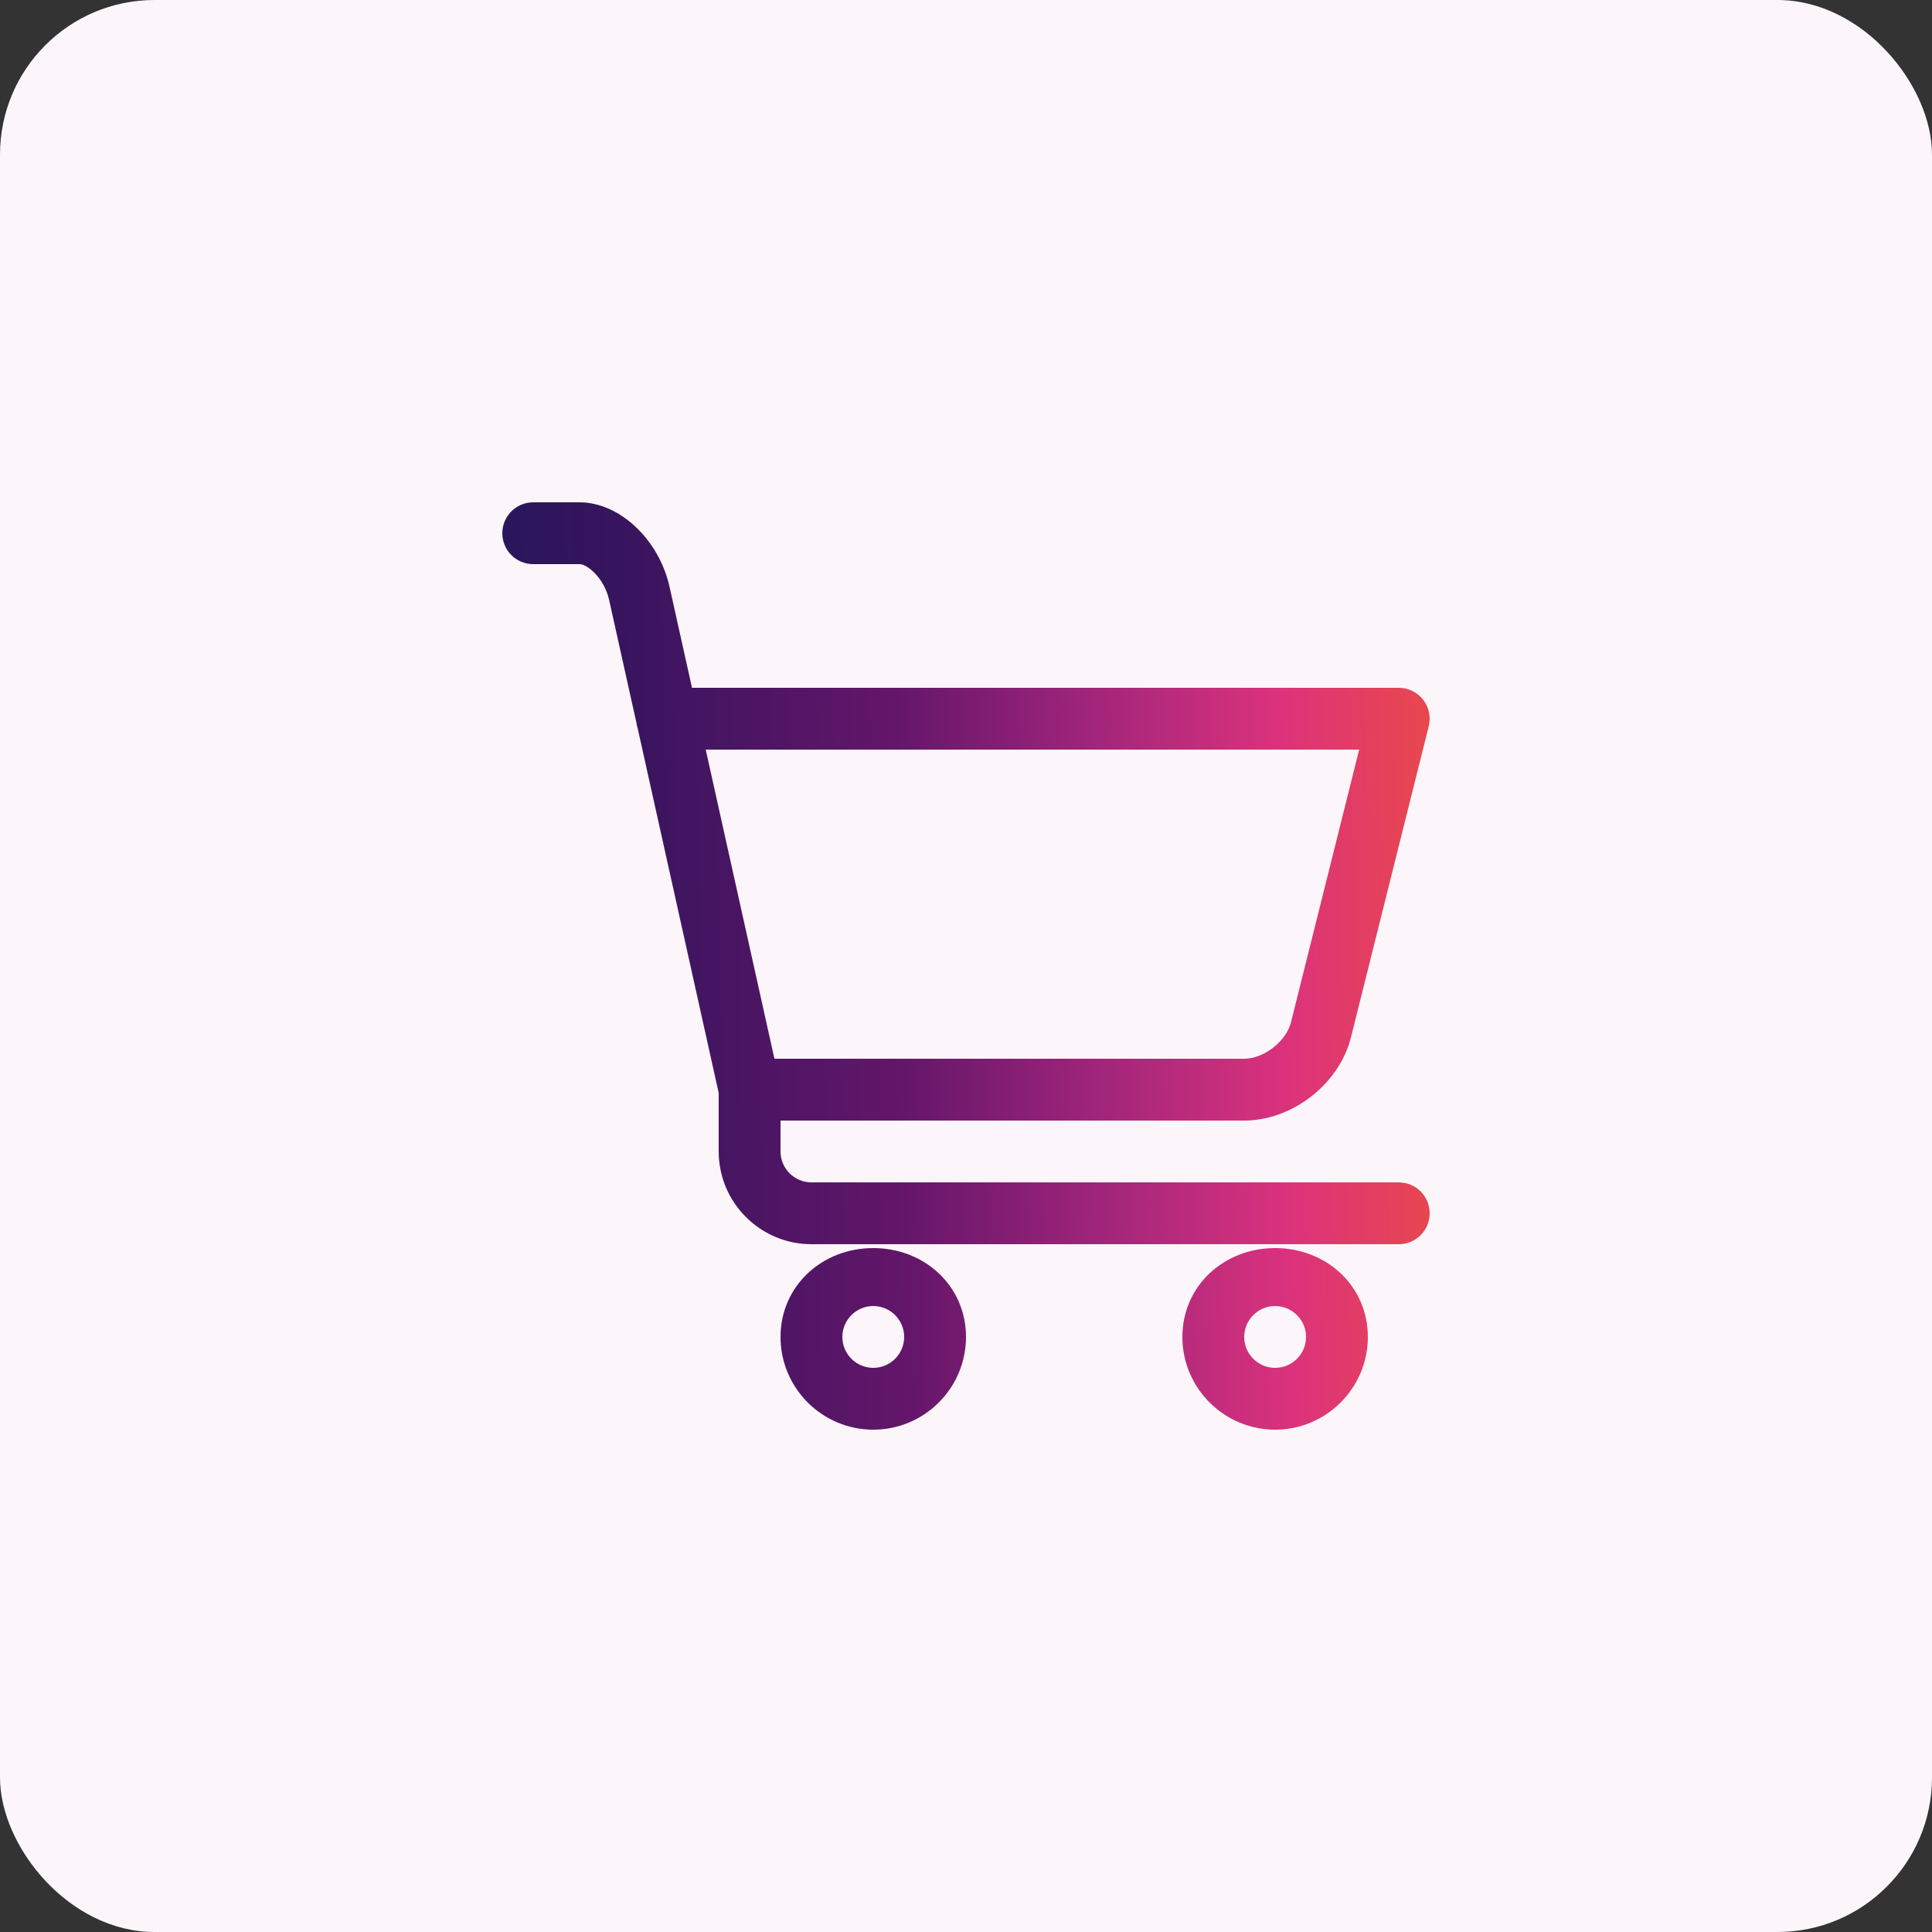 <svg width="50" height="50" viewBox="0 0 50 50" fill="none" xmlns="http://www.w3.org/2000/svg">
<rect x="0" y="0" width="50" height="50" fill="#333333" stroke="none"/>
<rect width="50" height="50" rx="4" fill="#FCF6FA"/>
<path fill-rule="evenodd" clip-rule="evenodd" d="M20.2 34.6C20.2 35.923 21.277 37 22.6 37C23.923 37 25 35.923 25 34.6C25 33.277 23.923 32.3 22.6 32.3C21.277 32.3 20.2 33.277 20.2 34.6ZM23.4 34.6C23.4 34.159 23.041 33.8 22.6 33.8C22.159 33.8 21.8 34.159 21.8 34.6C21.8 35.041 22.159 35.4 22.6 35.4C23.041 35.4 23.4 35.041 23.4 34.6Z" fill="url(#paint0_linear_4540_37194)"/>
<path fill-rule="evenodd" clip-rule="evenodd" d="M36.2 30.6H21C20.559 30.6 20.2 30.241 20.2 29.8V29H32.2C33.448 29 34.662 28.052 34.964 26.842L36.976 18.794C37.005 18.676 37.008 18.553 36.982 18.434C36.957 18.315 36.905 18.203 36.83 18.108C36.755 18.012 36.66 17.934 36.551 17.881C36.441 17.828 36.322 17.8 36.2 17.8H17.909L17.328 15.188C17.055 13.961 16.033 13 15 13H13.8C13.588 13 13.384 13.084 13.234 13.234C13.084 13.384 13 13.588 13 13.8C13 14.012 13.084 14.216 13.234 14.366C13.384 14.516 13.588 14.6 13.8 14.6H15C15.197 14.6 15.638 14.955 15.766 15.535L16.471 18.708C16.478 18.754 16.487 18.797 16.501 18.84L18.6 28.287V29.8C18.6 31.123 19.677 32.2 21 32.2H36.2C36.412 32.2 36.616 32.116 36.766 31.966C36.916 31.816 37 31.612 37 31.4C37 31.188 36.916 30.984 36.766 30.834C36.616 30.684 36.412 30.6 36.2 30.6ZM35.175 19.4L33.411 26.454C33.288 26.949 32.71 27.4 32.2 27.4H20.042L18.264 19.4H35.175Z" fill="url(#paint1_linear_4540_37194)"/>
<path fill-rule="evenodd" clip-rule="evenodd" d="M30.6 34.6C30.6 35.923 31.677 37 33 37C34.323 37 35.4 35.923 35.4 34.6C35.4 33.277 34.323 32.3 33 32.3C31.677 32.3 30.6 33.277 30.6 34.6ZM33.8 34.6C33.8 34.159 33.441 33.8 33 33.8C32.559 33.8 32.2 34.159 32.2 34.6C32.2 35.041 32.559 35.4 33 35.4C33.441 35.4 33.8 35.041 33.8 34.6Z" fill="url(#paint2_linear_4540_37194)"/>
<defs>
<linearGradient id="paint0_linear_4540_37194" x1="7.31" y1="25.717" x2="37.778" y2="25.022" gradientUnits="userSpaceOnUse">
<stop stop-color="#131D56"/>
<stop offset="0.269" stop-color="#33145D"/>
<stop offset="0.523" stop-color="#63166A"/>
<stop offset="0.702" stop-color="#A4267B"/>
<stop offset="0.849" stop-color="#DB327C"/>
<stop offset="1" stop-color="#EB4B46"/>
</linearGradient>
<linearGradient id="paint1_linear_4540_37194" x1="7.31" y1="25.717" x2="37.778" y2="25.022" gradientUnits="userSpaceOnUse">
<stop stop-color="#131D56"/>
<stop offset="0.269" stop-color="#33145D"/>
<stop offset="0.523" stop-color="#63166A"/>
<stop offset="0.702" stop-color="#A4267B"/>
<stop offset="0.849" stop-color="#DB327C"/>
<stop offset="1" stop-color="#EB4B46"/>
</linearGradient>
<linearGradient id="paint2_linear_4540_37194" x1="7.31" y1="25.717" x2="37.778" y2="25.022" gradientUnits="userSpaceOnUse">
<stop stop-color="#131D56"/>
<stop offset="0.269" stop-color="#33145D"/>
<stop offset="0.523" stop-color="#63166A"/>
<stop offset="0.702" stop-color="#A4267B"/>
<stop offset="0.849" stop-color="#DB327C"/>
<stop offset="1" stop-color="#EB4B46"/>
</linearGradient>
</defs>
</svg>
